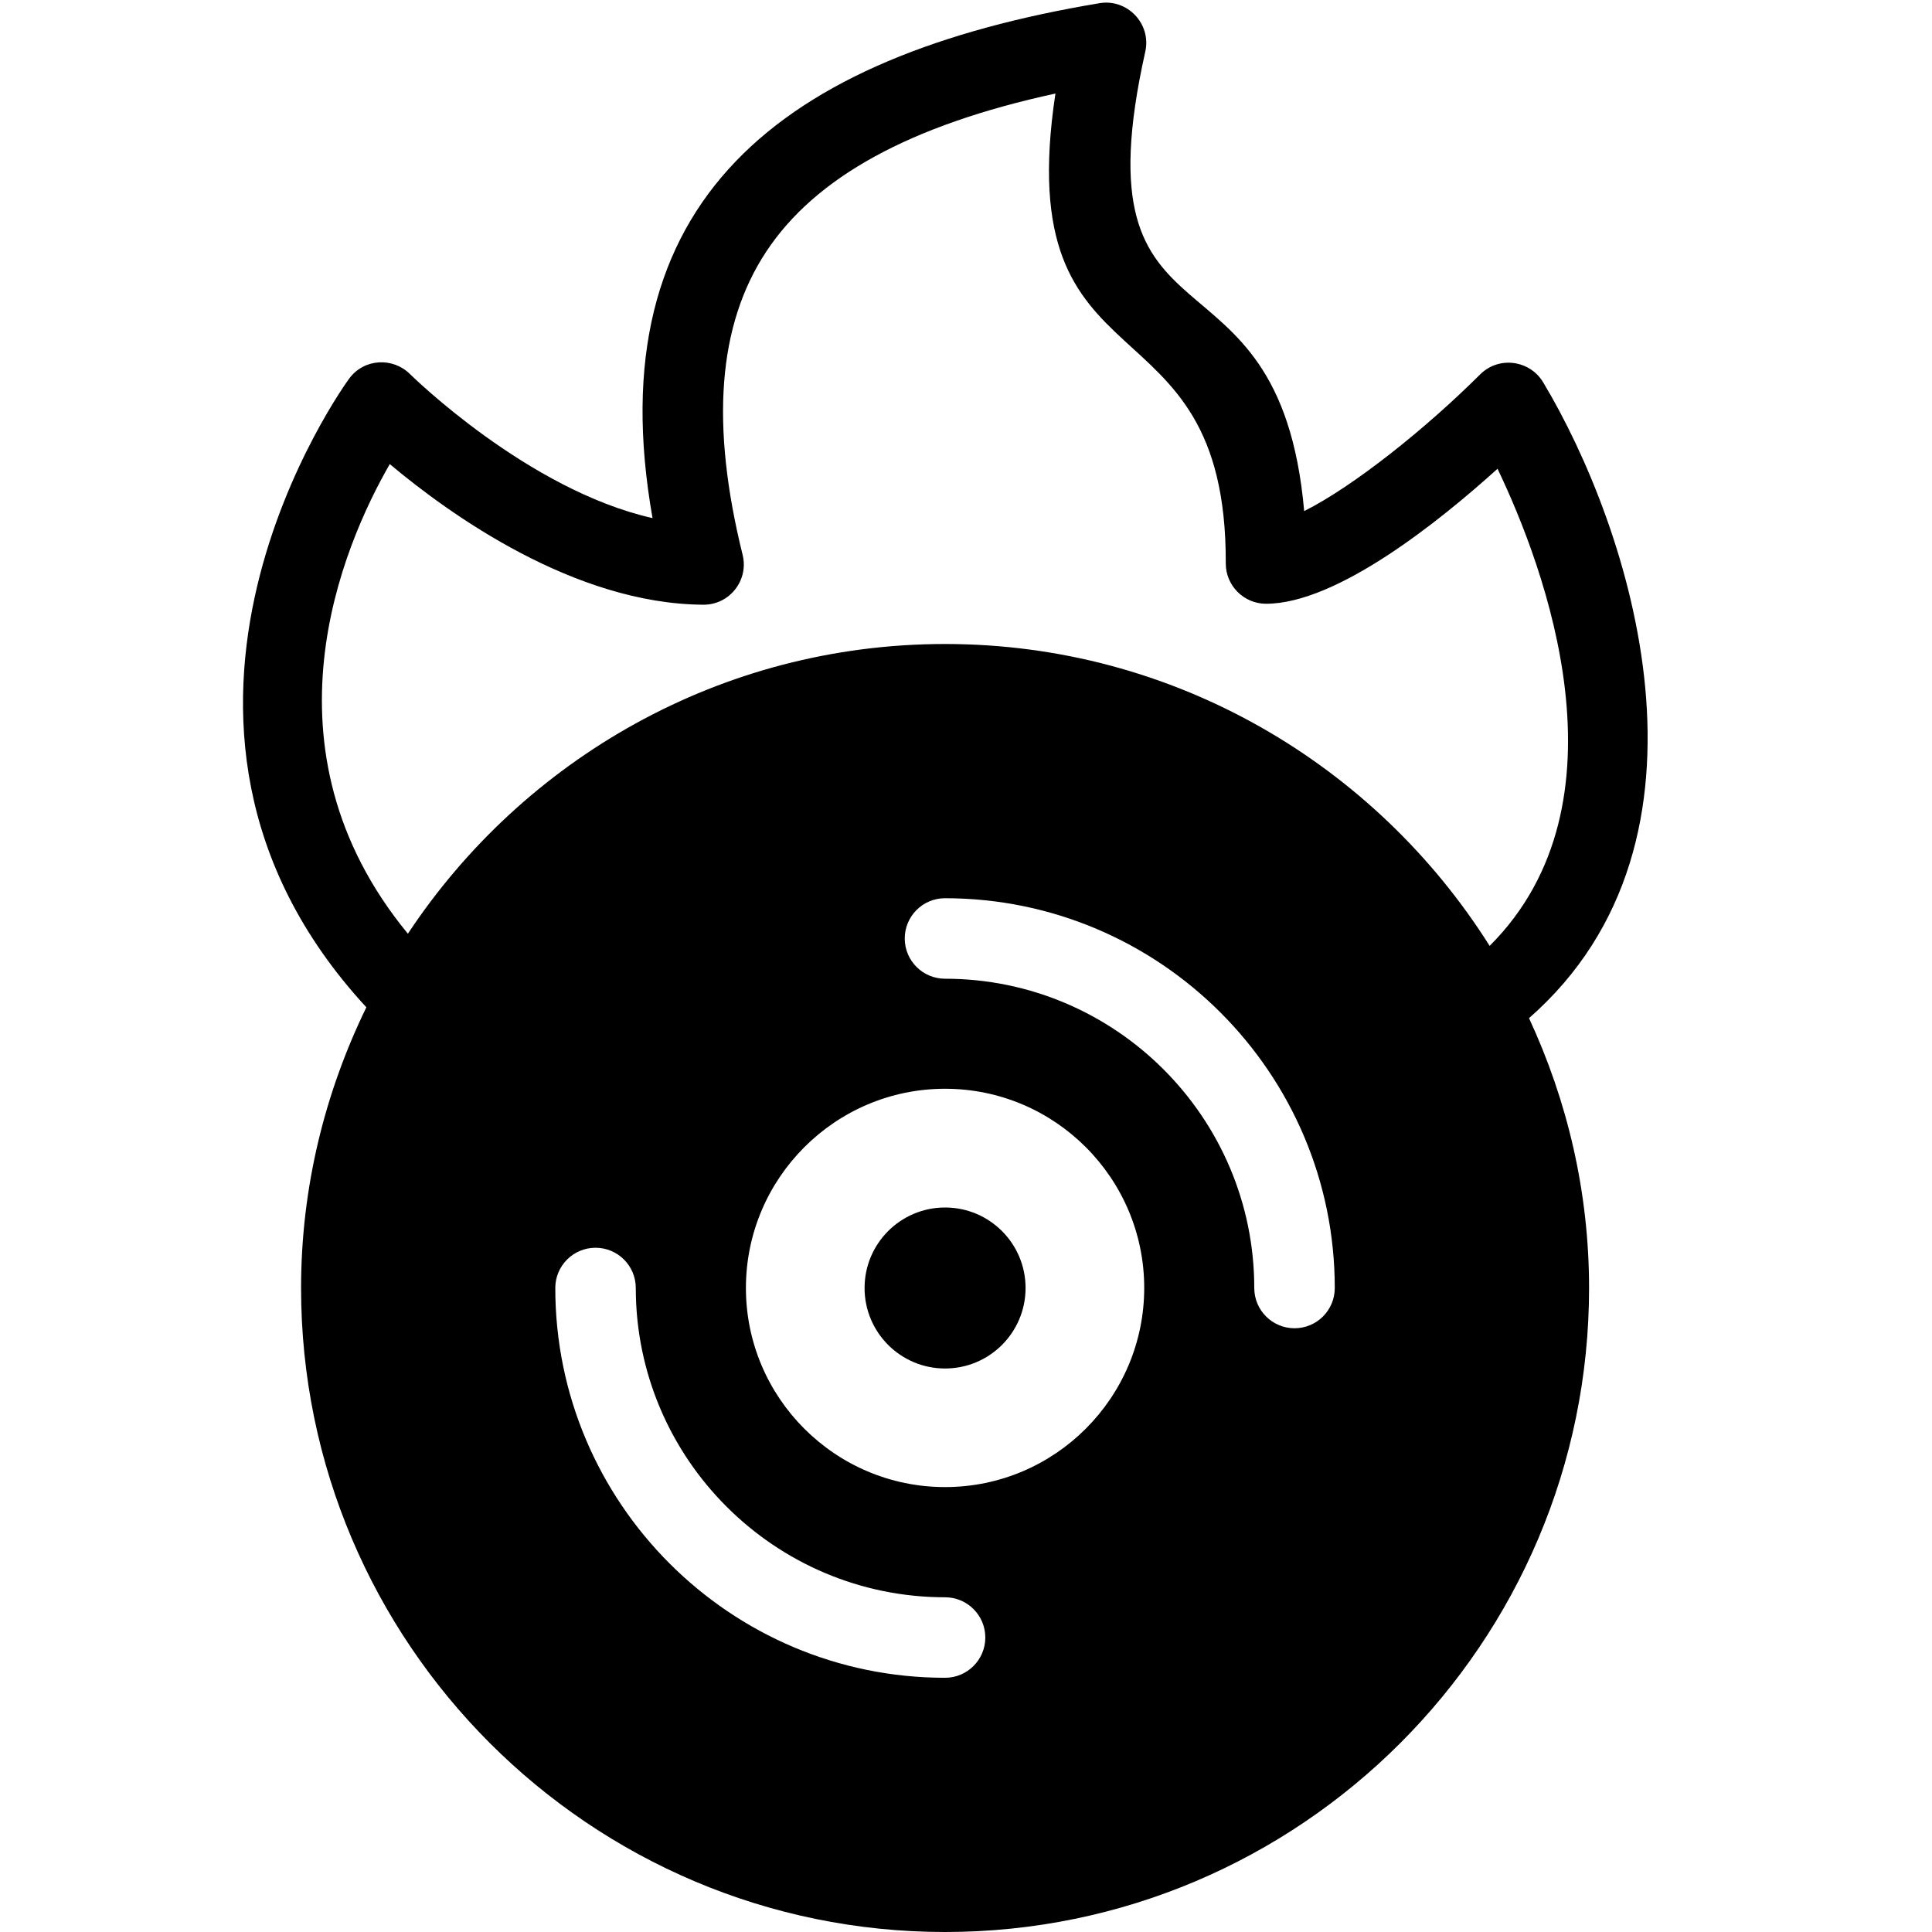 <?xml version="1.0" encoding="utf-8"?>
<!-- Generator: Adobe Illustrator 19.2.1, SVG Export Plug-In . SVG Version: 6.00 Build 0)  -->
<svg version="1.1" xmlns="http://www.w3.org/2000/svg" xmlns:xlink="http://www.w3.org/1999/xlink" x="0px" y="0px" width="24px"
	 height="24px" viewBox="0 0 24 24" enable-background="new 0 0 24 24" xml:space="preserve">
<g id="Filled_Icons_1_">
	<g id="Filled_Icons">
		<g>
			<circle cx="11.74" cy="16" r="1"/>
			<path d="M19.169,4.748c-0.163-0.271-0.546-0.331-0.782-0.097c-0.679,0.677-1.577,1.393-2.186,1.698
				c-0.313-3.529-2.854-1.771-1.974-5.707C14.305,0.292,14-0.02,13.656,0.04c-3.942,0.659-6.249,2.444-5.55,6.396
				C6.555,6.087,5.109,4.662,5.093,4.647C4.885,4.439,4.528,4.449,4.34,4.7c-0.032,0.042-3.092,4.235,0.211,7.813
				C4.037,13.569,3.74,14.749,3.74,16c0,4.411,3.589,8,8,8c4.411,0,8-3.589,8-8c0-1.198-0.272-2.331-0.746-3.352
				C21.53,10.426,20.249,6.547,19.169,4.748z M11.74,20.842c-2.67,0-4.842-2.172-4.842-4.842c0-0.276,0.224-0.5,0.5-0.5
				c0.276,0,0.5,0.224,0.5,0.5c0,2.118,1.724,3.842,3.842,3.842c0.276,0,0.5,0.224,0.5,0.5C12.24,20.618,12.016,20.842,11.74,20.842
				z M11.74,18.473c-1.364,0-2.474-1.109-2.474-2.473c0-1.364,1.11-2.475,2.474-2.475c1.364,0,2.474,1.11,2.474,2.475
				C14.213,17.363,13.104,18.473,11.74,18.473z M16.081,16.5c-0.276,0-0.5-0.224-0.5-0.5c0-2.118-1.724-3.842-3.842-3.842
				c-0.276,0-0.5-0.224-0.5-0.5c0-0.276,0.224-0.5,0.5-0.5c2.67,0,4.842,2.172,4.842,4.842C16.581,16.276,16.358,16.5,16.081,16.5z
				 M11.74,8c-2.786,0-5.24,1.433-6.673,3.599c-1.893-2.3-0.812-4.813-0.225-5.834C5.586,6.39,7.135,7.502,8.737,7.512
				c0.001,0,0.002,0,0.003,0c0.325,0,0.563-0.305,0.485-0.62c-0.401-1.622-0.307-2.852,0.29-3.761
				c0.611-0.93,1.791-1.577,3.596-1.969c-0.575,3.806,2.128,2.412,2.116,5.836c-0.001,0.276,0.224,0.502,0.5,0.502
				c0.88,0,2.155-1.025,2.876-1.677c0.583,1.219,1.687,4.146-0.098,5.927C17.088,9.502,14.589,8,11.74,8z"/>
		</g>
	</g>
	<g id="New_icons">
	</g>
</g>
<g id="Invisible_Shape">
	<rect fill="none" width="24" height="24"/>
</g>
</svg>
